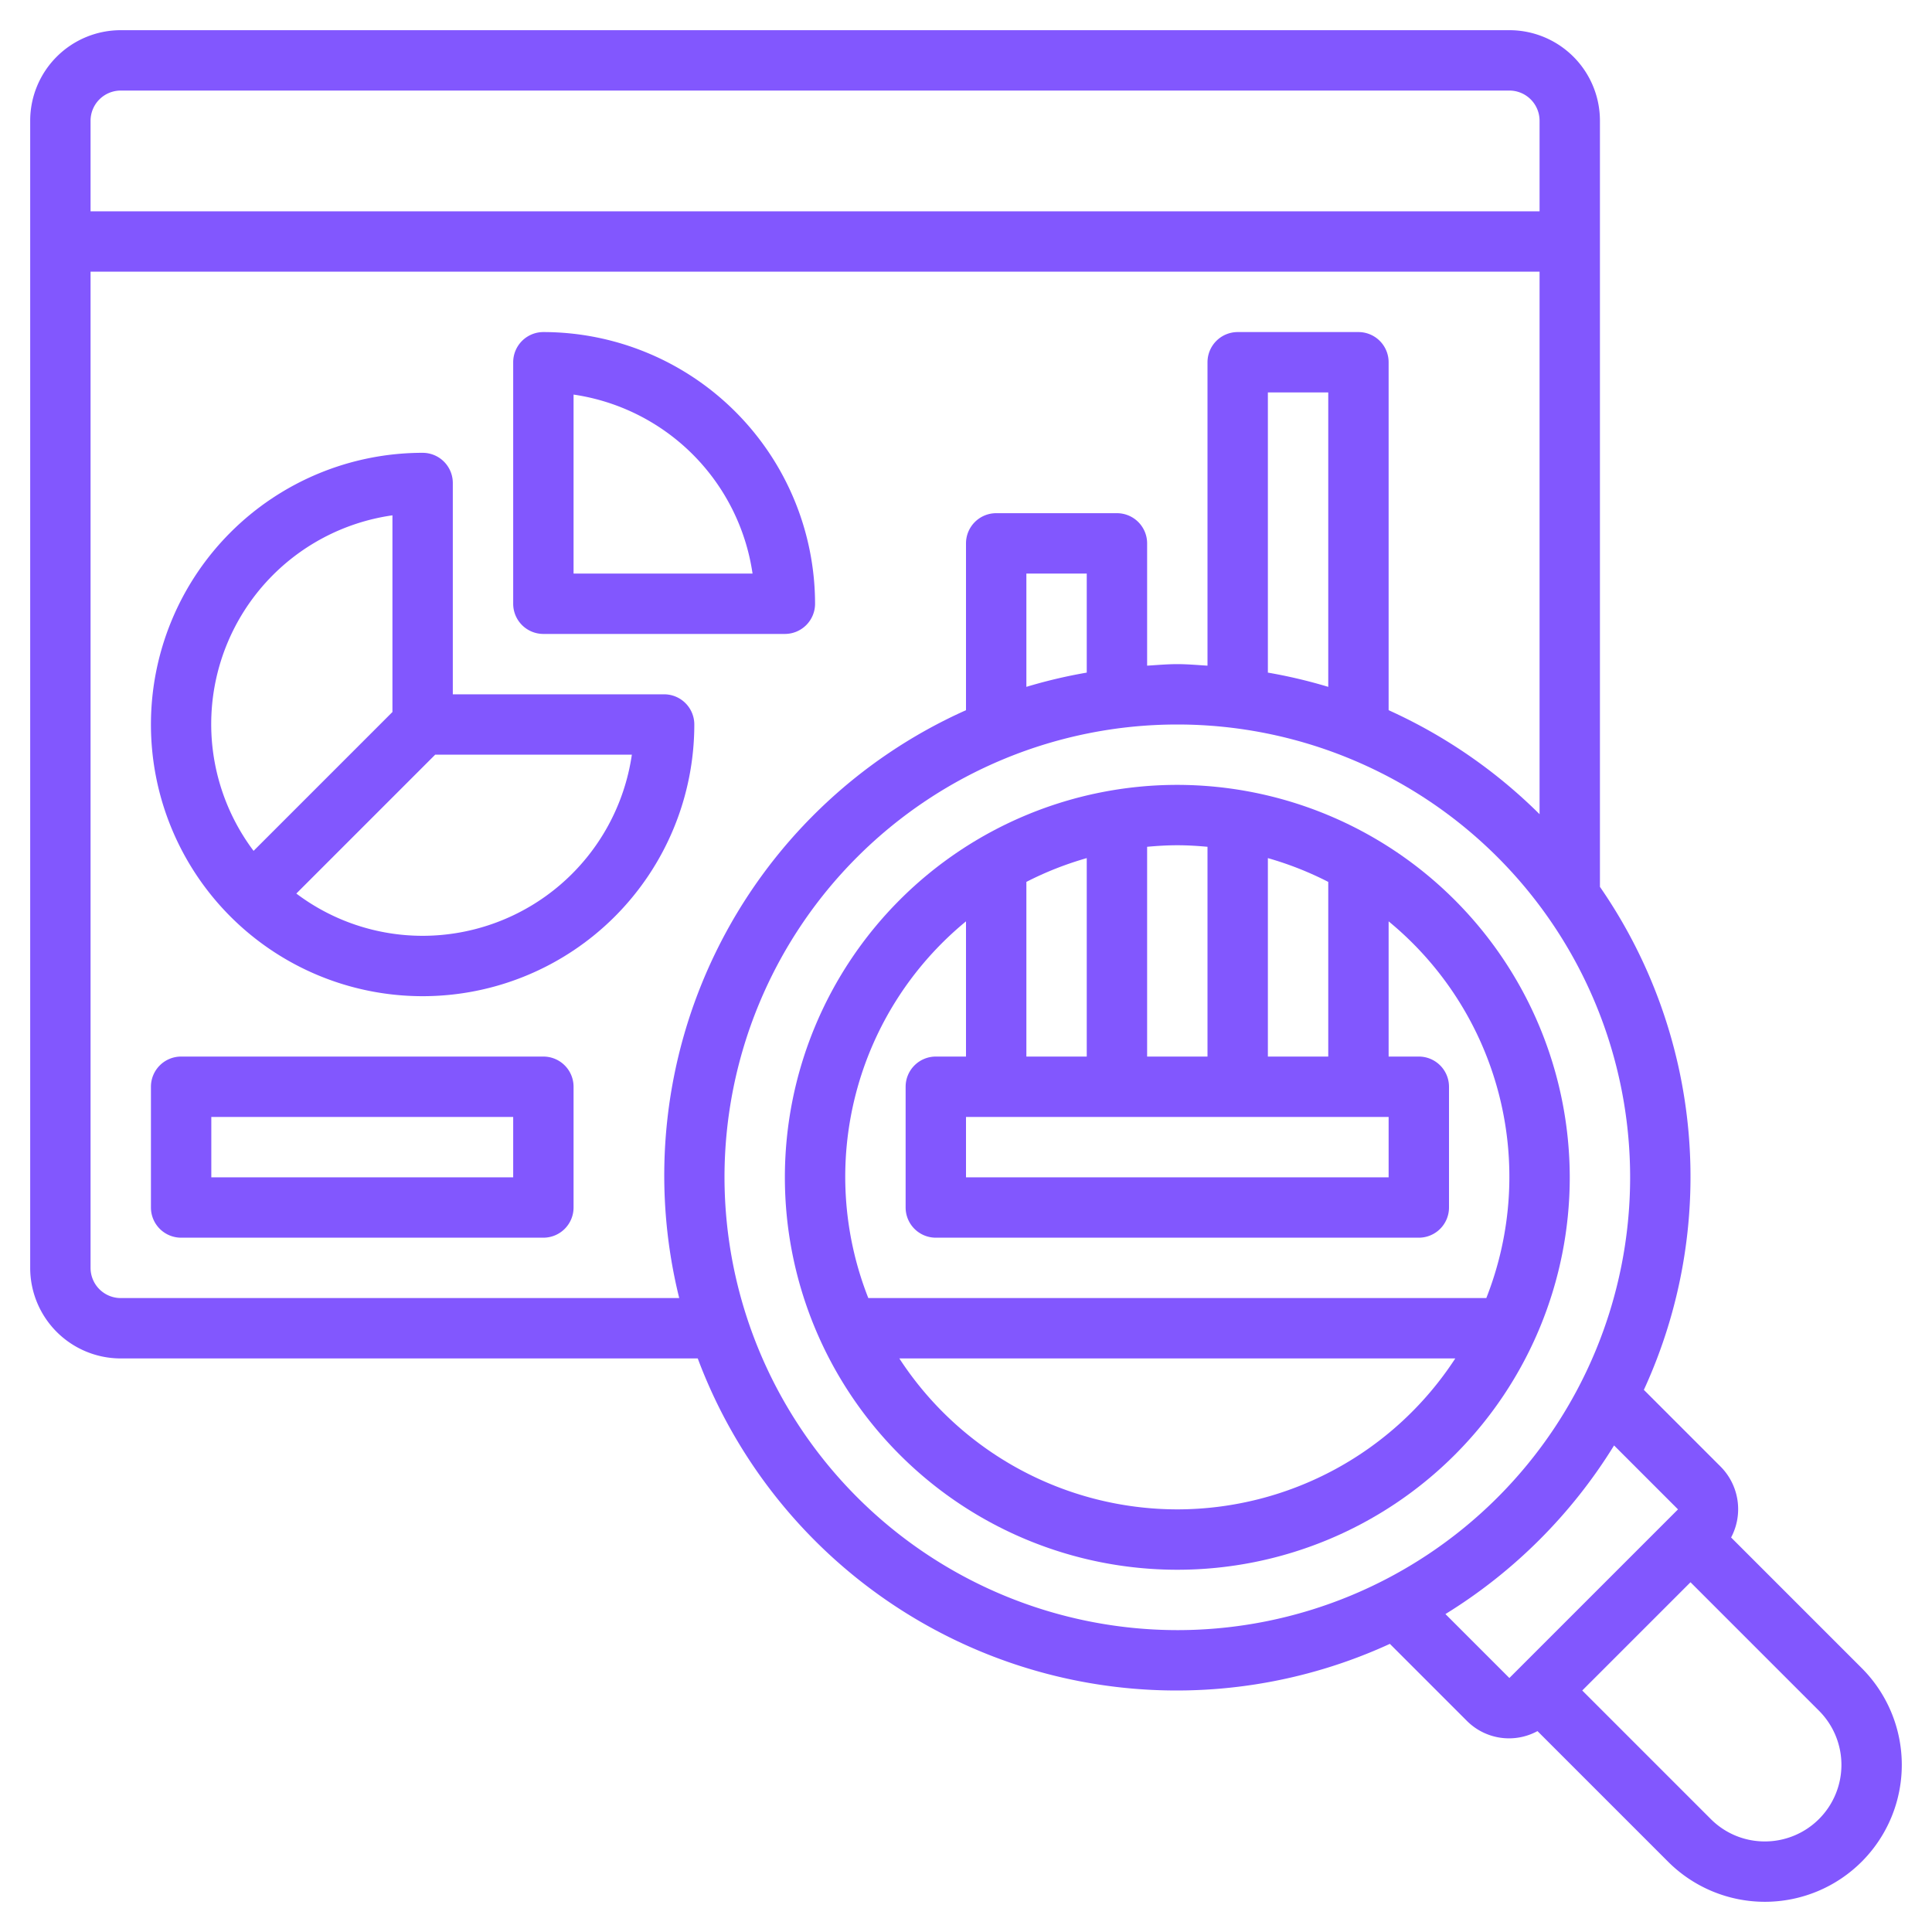 <svg id="SvgjsSvg1017" width="288" height="288" xmlns="http://www.w3.org/2000/svg" version="1.1" xmlns:xlink="http://www.w3.org/1999/xlink" xmlns:svgjs="http://svgjs.com/svgjs"><defs id="SvgjsDefs1018"></defs><g id="SvgjsG1019"><svg xmlns="http://www.w3.org/2000/svg" data-name="Layer 3" viewBox="0 0 64 64" width="288" height="288"><path d="M22,23H15V16a1,1,0,0,0-1-1,9,9,0,1,0,9,9A1,1,0,0,0,22,23Zm-9-5.929v6.515l-4.6,4.6A6.985,6.985,0,0,1,13,17.071ZM14,31a6.953,6.953,0,0,1-4.184-1.4l4.6-4.6h6.515A7.011,7.011,0,0,1,14,31Z" fill="#8257fe" class="color000 svgShape"></path><path d="M18 21h8a1 1 0 001-1 9.011 9.011 0 00-9-9 1 1 0 00-1 1v8A1 1 0 0018 21zm1-7.929A7.018 7.018 0 0124.929 19H19zM39 26A13 13 0 1052 39 13.015 13.015 0 0039 26zm-5 9V29.214a10.974 10.974 0 012-.788V35zm12 2v2H32V37zm-4-2V28.426a10.974 10.974 0 012 .788V35zm-2-6.949V35H38V28.051c.33-.03.662-.051 1-.051S39.67 28.021 40 28.051zm-8 2.47V35H31a1 1 0 00-1 1v4a1 1 0 001 1H47a1 1 0 001-1V36a1 1 0 00-1-1H46V30.521A10.948 10.948 0 0149.236 43H28.764A10.948 10.948 0 0132 30.521zM39 50a11 11 0 01-9.208-5H48.208A11 11 0 0139 50z" fill="#8257fe" class="color000 svgShape"></path><path d="M61.671,55.257l-4.326-4.326A2,2,0,0,0,57,48.586l-2.545-2.545A16.883,16.883,0,0,0,53,29.378V4a3,3,0,0,0-3-3H4A3,3,0,0,0,1,4V42a3,3,0,0,0,3,3H23.114a16.934,16.934,0,0,0,22.927,9.455L48.586,57a1.972,1.972,0,0,0,2.345.345l4.326,4.326a4.535,4.535,0,1,0,6.414-6.414ZM4,3H50a1,1,0,0,1,1,1V7H3V4A1,1,0,0,1,4,3ZM4,43a1,1,0,0,1-1-1V9H51V26.971a17.056,17.056,0,0,0-5-3.445V12a1,1,0,0,0-1-1H41a1,1,0,0,0-1,1V22.051c-.333-.02-.662-.051-1-.051s-.667.031-1,.051V18a1,1,0,0,0-1-1H33a1,1,0,0,0-1,1v5.526A16.882,16.882,0,0,0,22.5,43ZM44,22.753a16.817,16.817,0,0,0-2-.472V13h2Zm-8-.472a16.817,16.817,0,0,0-2,.472V19h2ZM24,39A15,15,0,1,1,39,54,15.017,15.017,0,0,1,24,39ZM47.882,53.468a17.1,17.1,0,0,0,5.586-5.586L55.586,50,50,55.586ZM58.464,61a2.52,2.52,0,0,1-1.793-.743L52.414,56,56,52.414l4.257,4.257A2.536,2.536,0,0,1,58.464,61Z" fill="#8257fe" class="color000 svgShape"></path><path d="M18,35H6a1,1,0,0,0-1,1v4a1,1,0,0,0,1,1H18a1,1,0,0,0,1-1V36A1,1,0,0,0,18,35Zm-1,4H7V37H17Z" fill="#8257fe" class="color000 svgShape"></path></svg></g></svg>